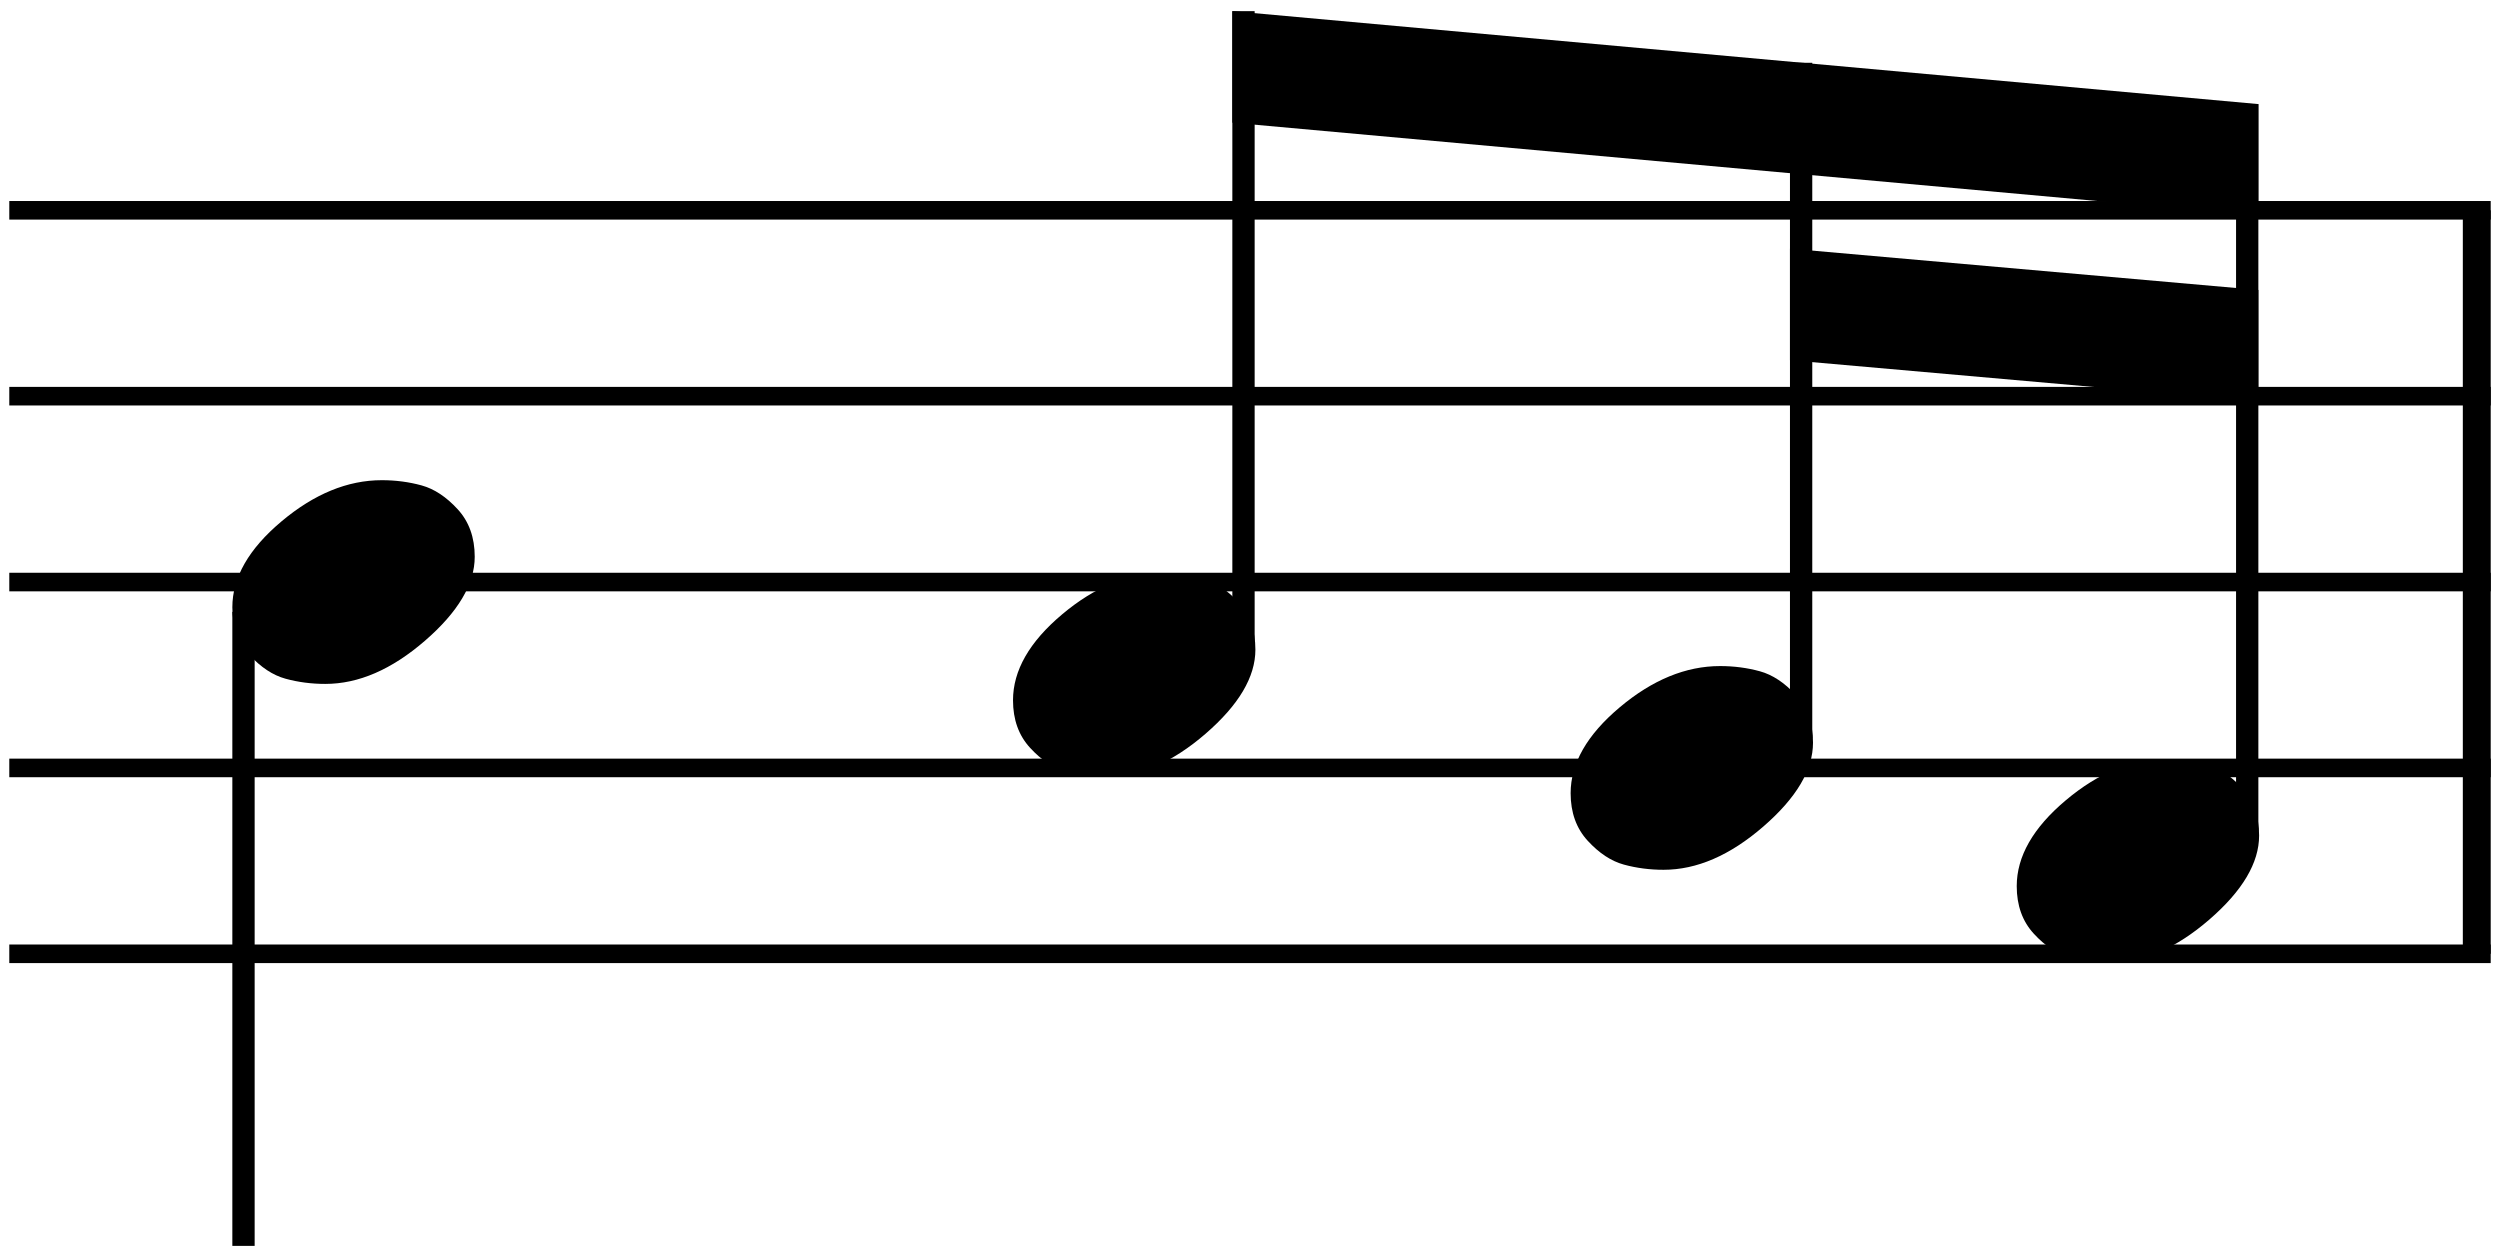 <svg xmlns="http://www.w3.org/2000/svg" xmlns:xlink="http://www.w3.org/1999/xlink" width="336.25" height="169.071" viewBox="0 0 336.25 169.071">
    <defs visibility="hidden"/>
    <line x1="1.25" y1="28.286" x2="335" y2="28.286" stroke="black" stroke-width="2.5"/>
    <line x1="1.25" y1="53.286" x2="335" y2="53.286" stroke="black" stroke-width="2.5"/>
    <line x1="1.25" y1="78.286" x2="335" y2="78.286" stroke="black" stroke-width="2.5"/>
    <line x1="1.25" y1="103.286" x2="335" y2="103.286" stroke="black" stroke-width="2.5"/>
    <line x1="1.25" y1="128.286" x2="335" y2="128.286" stroke="black" stroke-width="2.5"/>
    <path d="M 31.25 81.686 Q 31.25 75.686 37.85 70.136 Q 44.45 64.586 51.35 64.586 Q 54.15 64.586 56.7 65.286 Q 59.25 65.986 61.55 68.486 Q 63.85 70.986 63.85 74.886 Q 63.85 80.386 57.15 86.186 Q 50.45 91.986 43.75 91.986 Q 40.95 91.986 38.4 91.286 Q 35.85 90.586 33.55 88.086 Q 31.25 85.586 31.25 81.686 Z " fill="black"/>
    <path d="M 136.25 94.186 Q 136.25 88.186 142.85 82.636 Q 149.45 77.086 156.35 77.086 Q 159.15 77.086 161.7 77.786 Q 164.25 78.486 166.55 80.986 Q 168.85 83.486 168.85 87.386 Q 168.85 92.886 162.15 98.686 Q 155.45 104.486 148.75 104.486 Q 145.95 104.486 143.4 103.786 Q 140.85 103.086 138.55 100.586 Q 136.25 98.086 136.25 94.186 Z " fill="black"/>
    <path d="M 211.25 106.686 Q 211.25 100.686 217.85 95.136 Q 224.45 89.586 231.35 89.586 Q 234.15 89.586 236.7 90.286 Q 239.25 90.986 241.55 93.486 Q 243.85 95.986 243.85 99.886 Q 243.85 105.386 237.15 111.186 Q 230.45 116.986 223.75 116.986 Q 220.95 116.986 218.4 116.286 Q 215.85 115.586 213.55 113.086 Q 211.25 110.586 211.25 106.686 Z " fill="black"/>
    <path d="M 271.25 119.186 Q 271.25 113.186 277.85 107.636 Q 284.45 102.086 291.35 102.086 Q 294.15 102.086 296.7 102.786 Q 299.25 103.486 301.55 105.986 Q 303.85 108.486 303.85 112.386 Q 303.85 117.886 297.15 123.686 Q 290.45 129.486 283.75 129.486 Q 280.95 129.486 278.4 128.786 Q 275.85 128.086 273.55 125.586 Q 271.25 123.086 271.25 119.186 Z " fill="black"/>
    <rect x="331.25" y="28.286" width="3.75" height="100" fill="black"/>
    <line x1="32.75" y1="82.286" x2="32.75" y2="167.571" stroke="black" stroke-width="3"/>
    <line x1="167.25" y1="1.5" x2="167.25" y2="86.786" stroke="black" stroke-width="3"/>
    <line x1="302.25" y1="14" x2="302.25" y2="111.786" stroke="black" stroke-width="3"/>
    <line x1="242.25" y1="8.444" x2="242.25" y2="99.286" stroke="black" stroke-width="3"/>
    <path d="M 165.75 1.5 L 303.75 14 L 303.75 29 L 165.75 16.5 L 165.75 1.5 " fill="black"/>
    <path d="M 240.75 33.444 L 303.75 39 L 303.75 54 L 240.75 48.444 L 240.75 33.444 " fill="black"/>
    <rect x="0" y="0" width="336.25" height="169.071" stroke="transparent" stroke-width="1" fill="none"/>
</svg>
